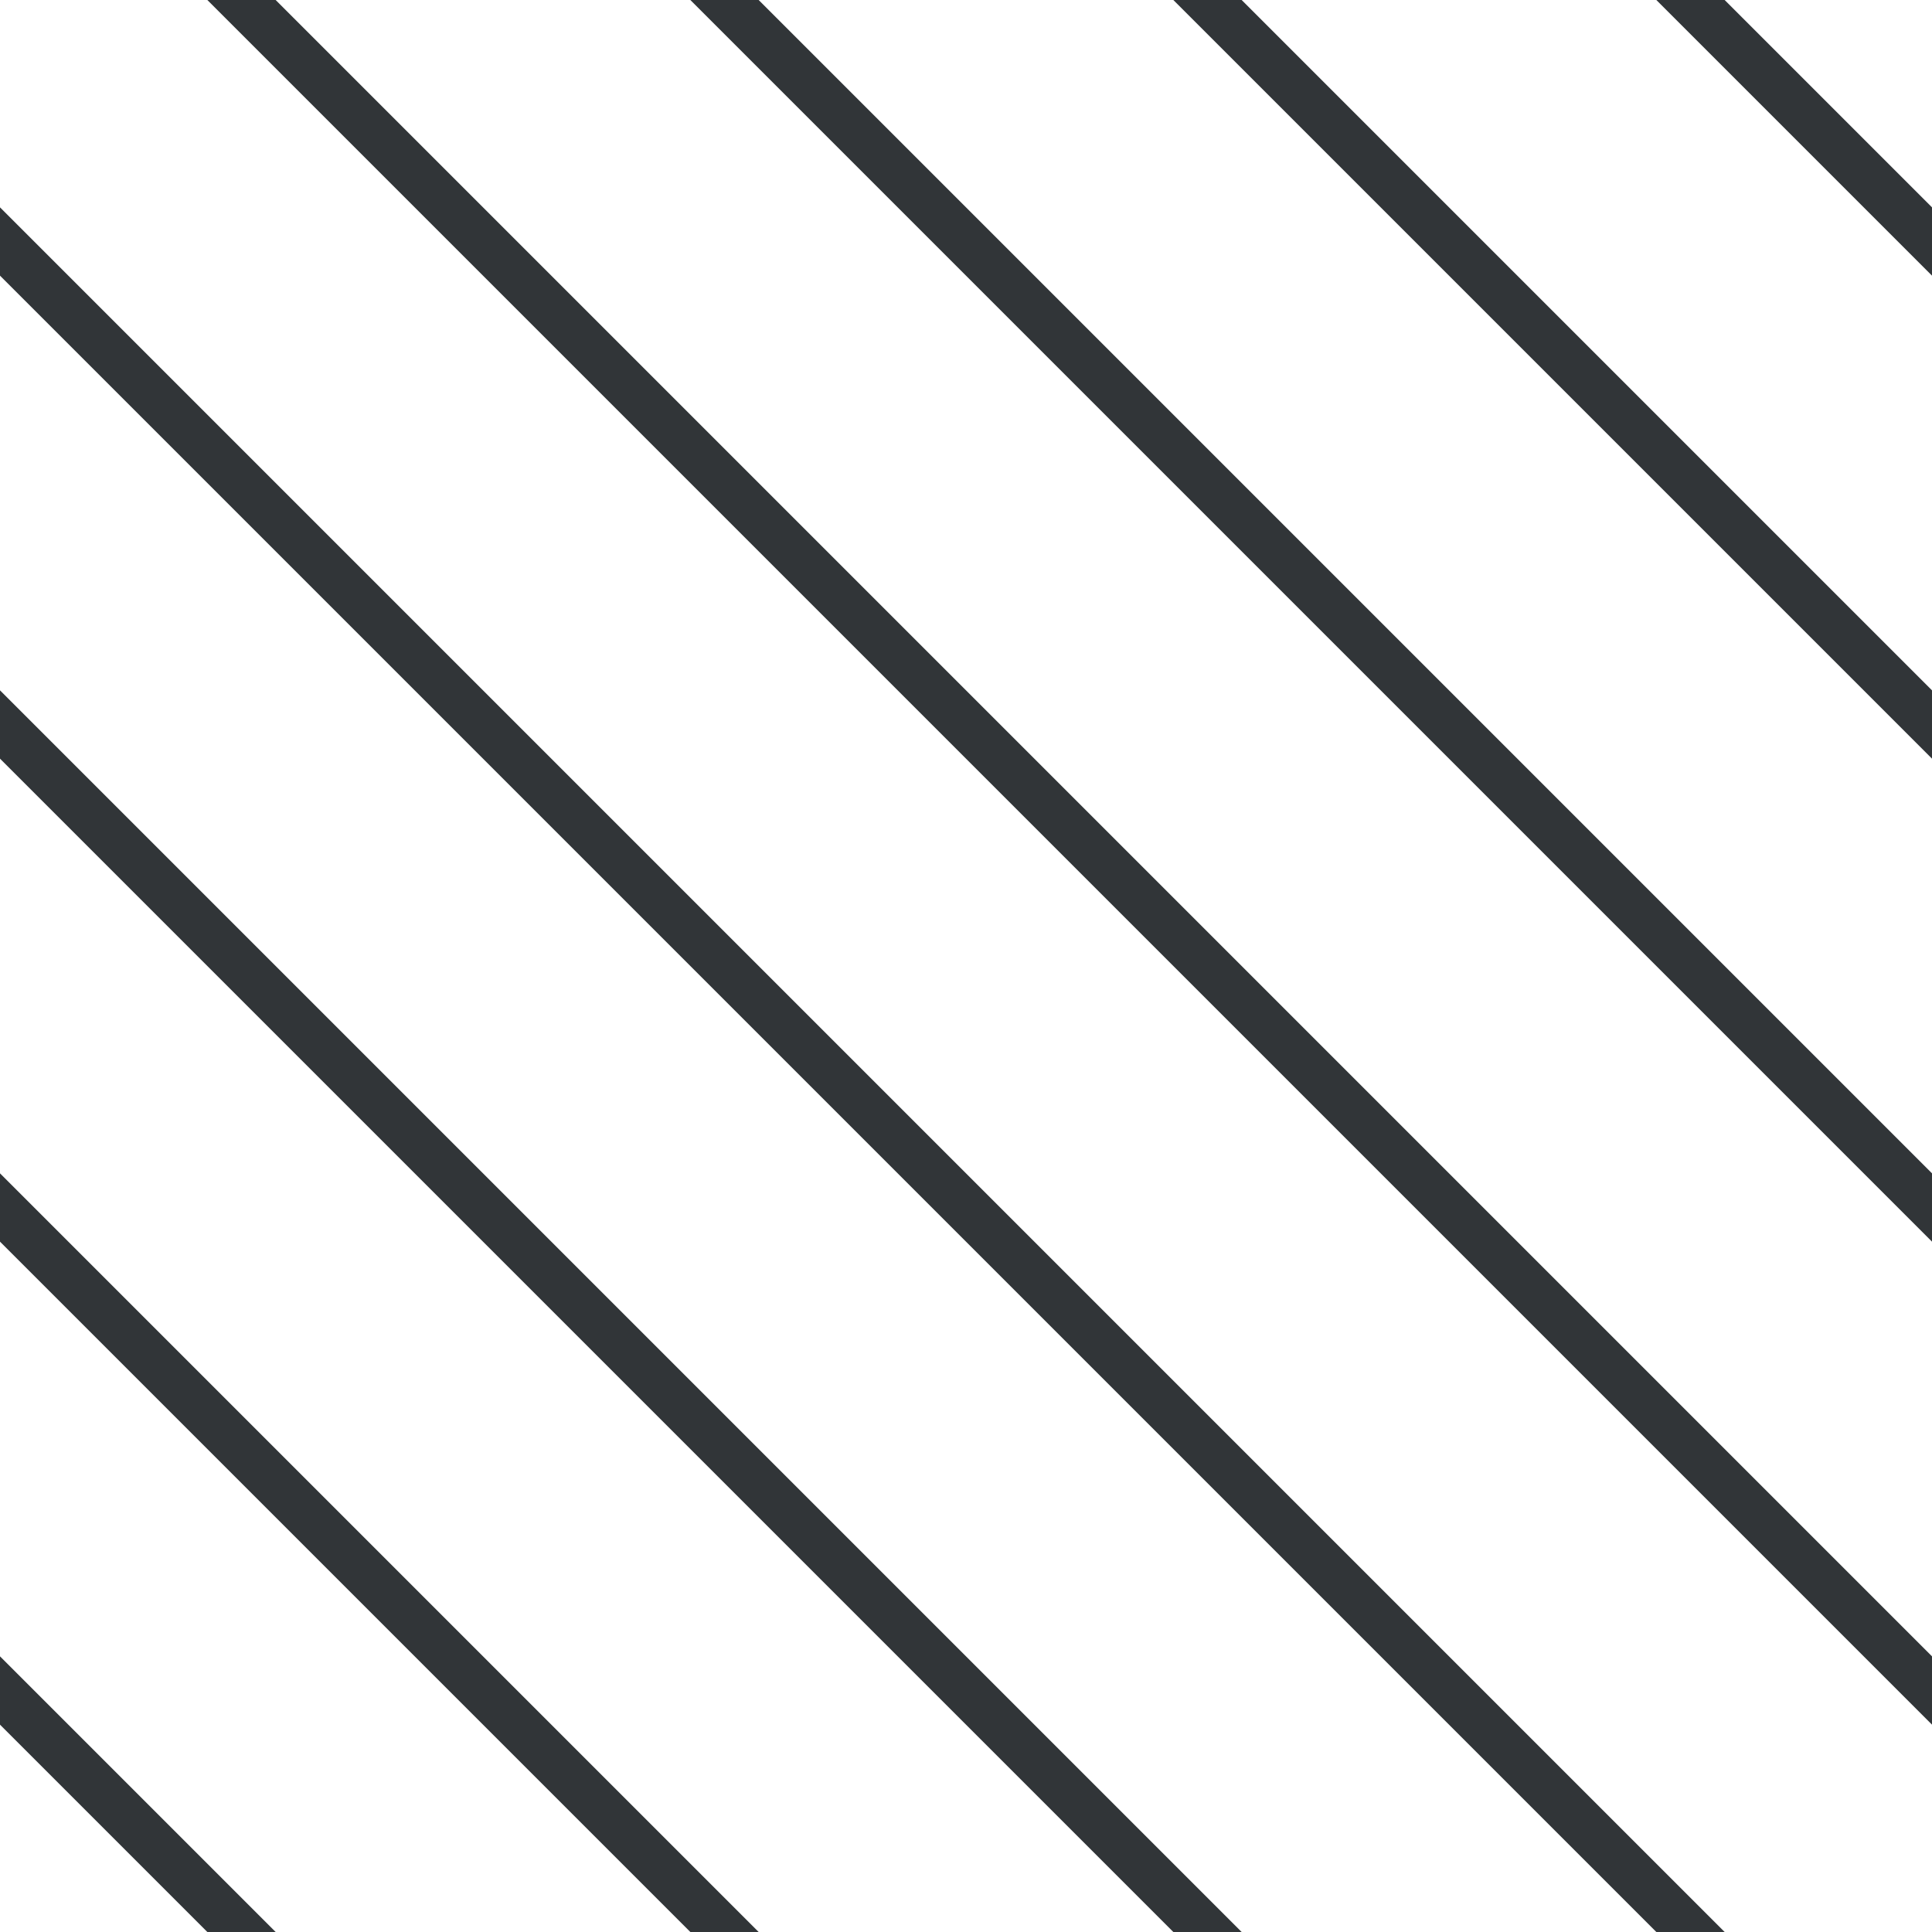 <?xml version="1.0" encoding="UTF-8"?>
<svg xmlns="http://www.w3.org/2000/svg" xmlns:xlink="http://www.w3.org/1999/xlink" style="isolation:isolate" viewBox="0 0 200 200" width="200" height="200">
<line x1='0' y1='25' x2='175' y2='200' stroke-width='5' stroke-linecap='square' stroke='#313538' />
<line x1='0' y1='75' x2='125' y2='200' stroke-width='5' stroke-linecap='square' stroke='#313538' />
<line x1='0' y1='125' x2='75' y2='200' stroke-width='5' stroke-linecap='square' stroke='#313538' />
<line x1='0' y1='175' x2='25' y2='200' stroke-width='5' stroke-linecap='square' stroke='#313538' />
<line x1='25' y1='0' x2='200' y2='175' stroke-width='5' stroke-linecap='square' stroke='#313538' />
<line x1='75' y1='0' x2='200' y2='125' stroke-width='5' stroke-linecap='square' stroke='#313538' />
<line x1='125' y1='0' x2='200' y2='75' stroke-width='5' stroke-linecap='square' stroke='#313538' />
<line x1='175' y1='0' x2='200' y2='25' stroke-width='5' stroke-linecap='square' stroke='#313538' />
</svg>
